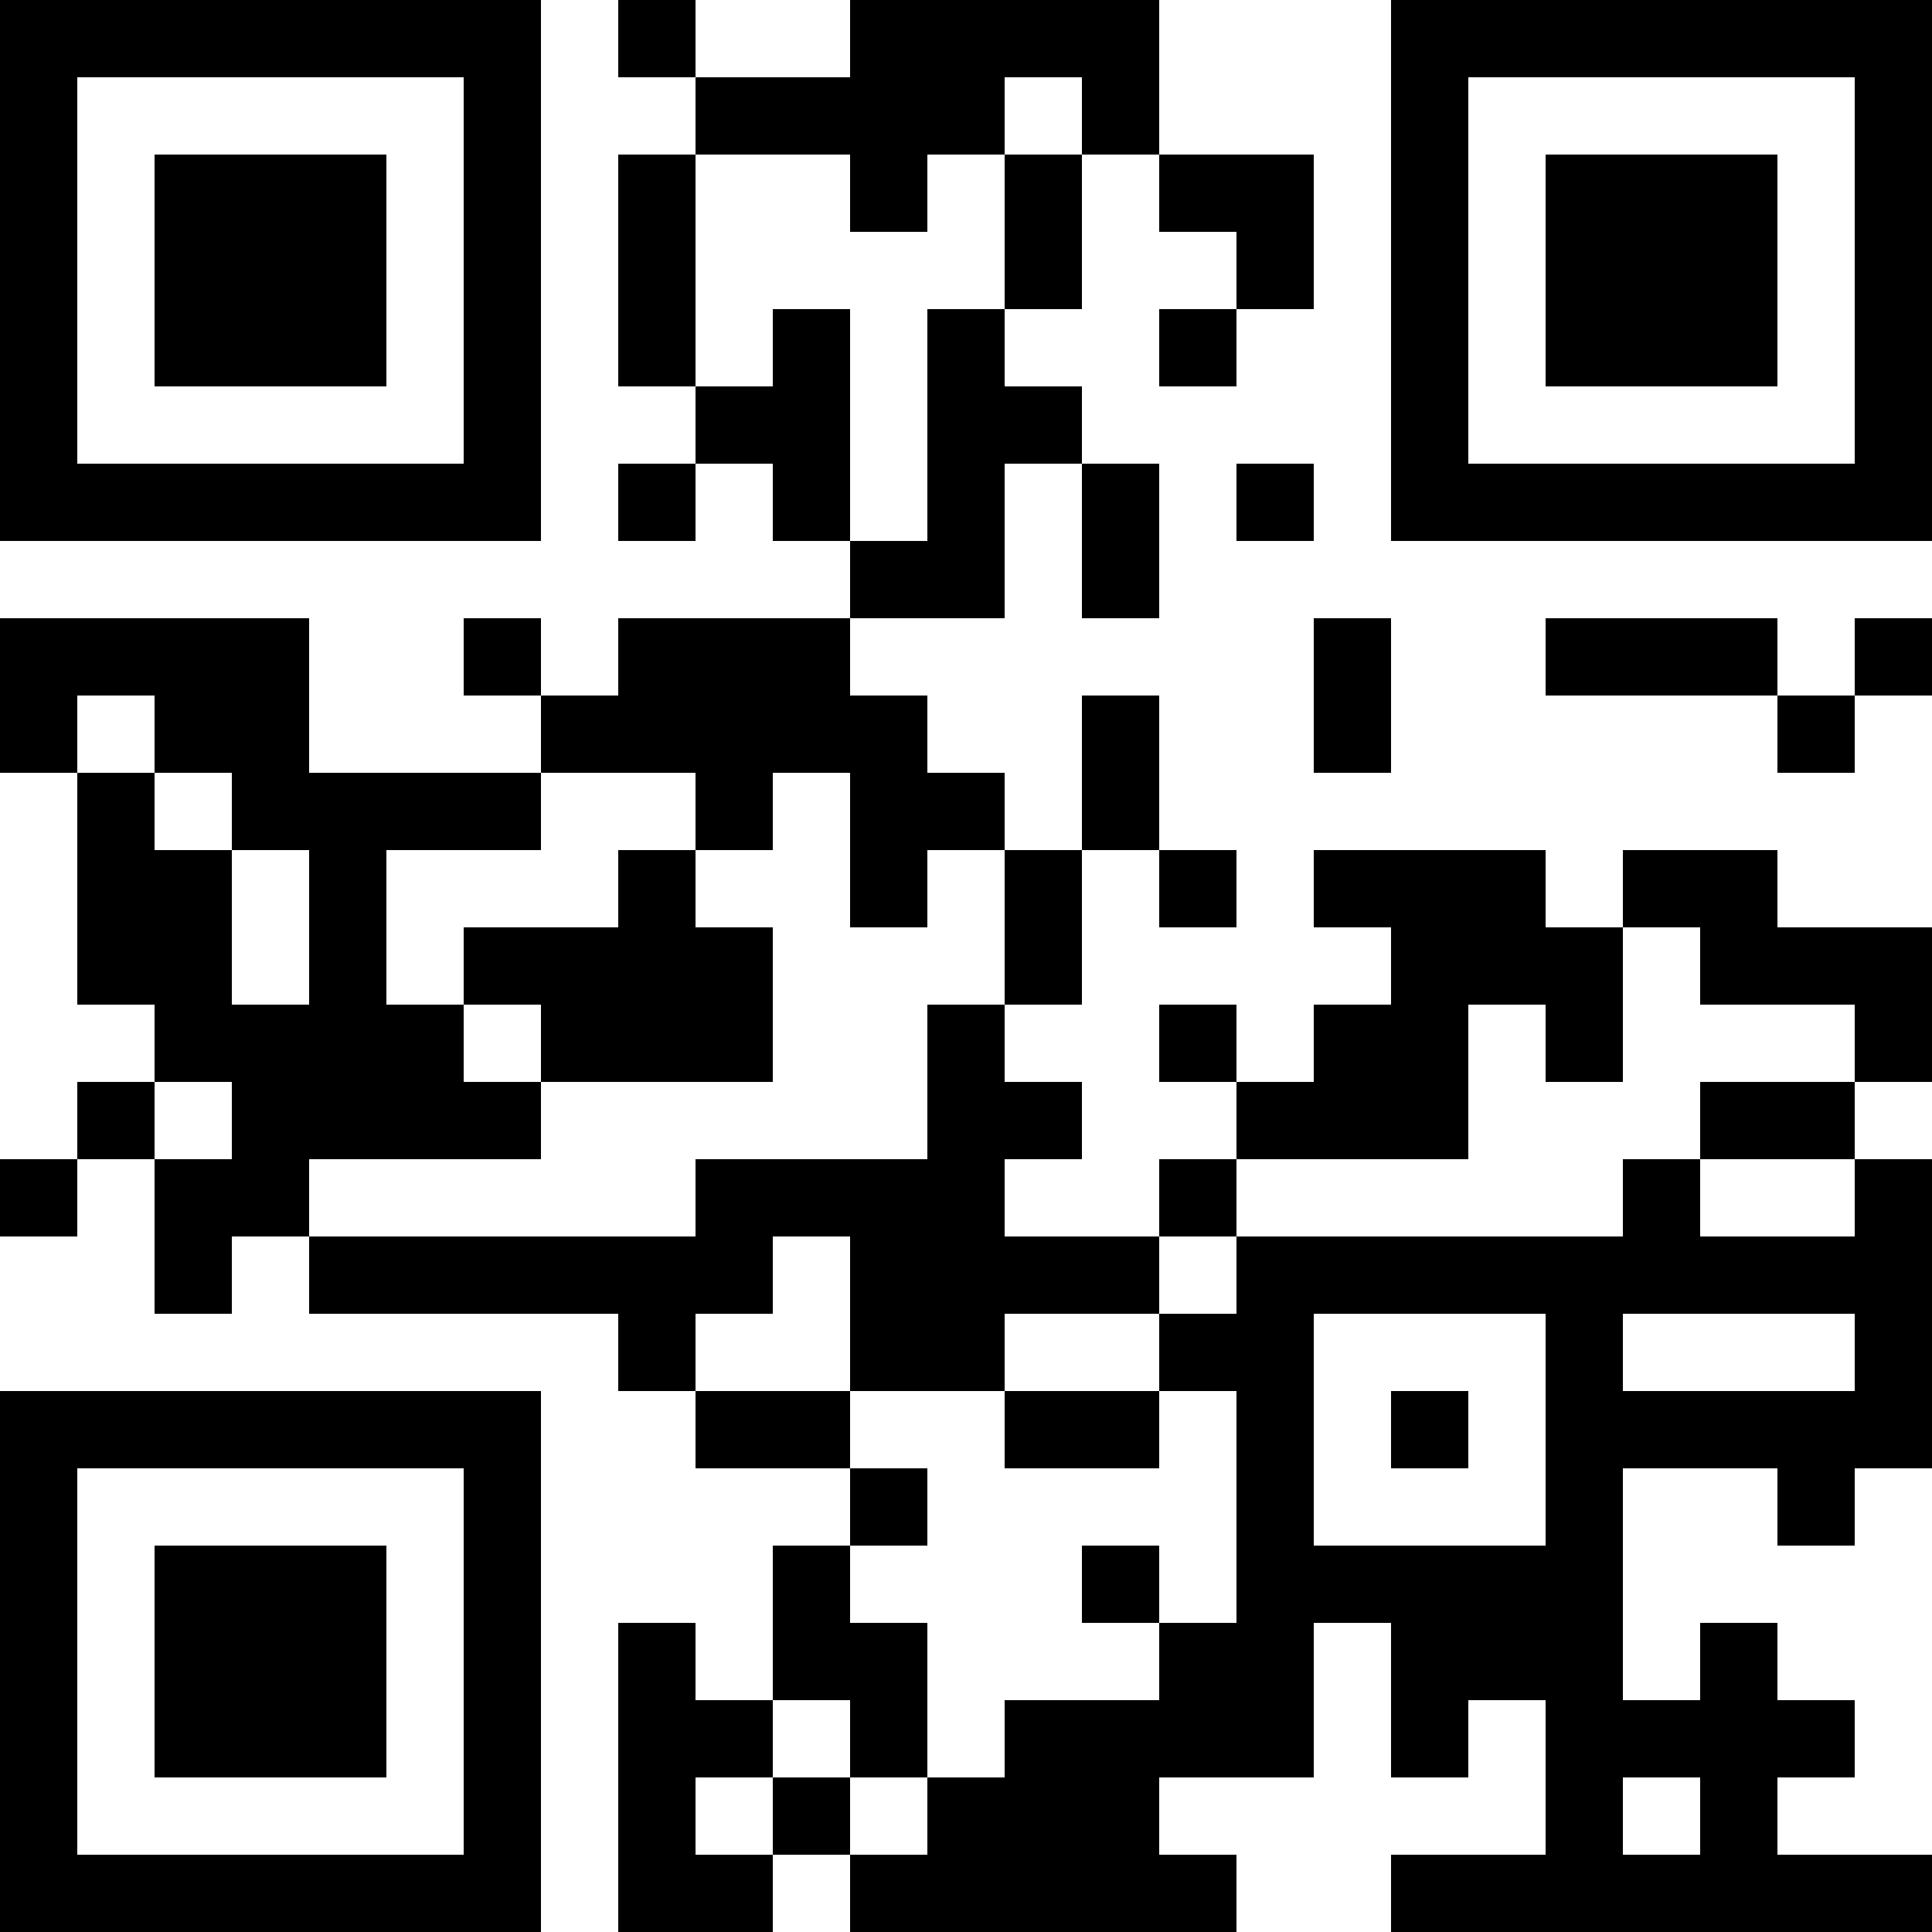 <?xml version="1.0" encoding="UTF-8"?>
<svg xmlns="http://www.w3.org/2000/svg" version="1.1" width="500" height="500" viewBox="0 0 500 500"><rect x="0" y="0" width="500" height="500" fill="#ffffff"/><g transform="scale(20)"><g transform="translate(0,0)"><path fill-rule="evenodd" d="M8 0L8 1L9 1L9 2L8 2L8 5L9 5L9 6L8 6L8 7L9 7L9 6L10 6L10 7L11 7L11 8L8 8L8 9L7 9L7 8L6 8L6 9L7 9L7 10L4 10L4 8L0 8L0 10L1 10L1 13L2 13L2 14L1 14L1 15L0 15L0 16L1 16L1 15L2 15L2 17L3 17L3 16L4 16L4 17L8 17L8 18L9 18L9 19L11 19L11 20L10 20L10 22L9 22L9 21L8 21L8 25L10 25L10 24L11 24L11 25L16 25L16 24L15 24L15 23L17 23L17 21L18 21L18 23L19 23L19 22L20 22L20 24L18 24L18 25L25 25L25 24L23 24L23 23L24 23L24 22L23 22L23 21L22 21L22 22L21 22L21 19L23 19L23 20L24 20L24 19L25 19L25 15L24 15L24 14L25 14L25 12L23 12L23 11L21 11L21 12L20 12L20 11L17 11L17 12L18 12L18 13L17 13L17 14L16 14L16 13L15 13L15 14L16 14L16 15L15 15L15 16L13 16L13 15L14 15L14 14L13 14L13 13L14 13L14 11L15 11L15 12L16 12L16 11L15 11L15 9L14 9L14 11L13 11L13 10L12 10L12 9L11 9L11 8L13 8L13 6L14 6L14 8L15 8L15 6L14 6L14 5L13 5L13 4L14 4L14 2L15 2L15 3L16 3L16 4L15 4L15 5L16 5L16 4L17 4L17 2L15 2L15 0L11 0L11 1L9 1L9 0ZM13 1L13 2L12 2L12 3L11 3L11 2L9 2L9 5L10 5L10 4L11 4L11 7L12 7L12 4L13 4L13 2L14 2L14 1ZM16 6L16 7L17 7L17 6ZM17 8L17 10L18 10L18 8ZM20 8L20 9L23 9L23 10L24 10L24 9L25 9L25 8L24 8L24 9L23 9L23 8ZM1 9L1 10L2 10L2 11L3 11L3 13L4 13L4 11L3 11L3 10L2 10L2 9ZM7 10L7 11L5 11L5 13L6 13L6 14L7 14L7 15L4 15L4 16L9 16L9 15L12 15L12 13L13 13L13 11L12 11L12 12L11 12L11 10L10 10L10 11L9 11L9 10ZM8 11L8 12L6 12L6 13L7 13L7 14L10 14L10 12L9 12L9 11ZM21 12L21 14L20 14L20 13L19 13L19 15L16 15L16 16L15 16L15 17L13 17L13 18L11 18L11 16L10 16L10 17L9 17L9 18L11 18L11 19L12 19L12 20L11 20L11 21L12 21L12 23L11 23L11 22L10 22L10 23L9 23L9 24L10 24L10 23L11 23L11 24L12 24L12 23L13 23L13 22L15 22L15 21L16 21L16 18L15 18L15 17L16 17L16 16L21 16L21 15L22 15L22 16L24 16L24 15L22 15L22 14L24 14L24 13L22 13L22 12ZM2 14L2 15L3 15L3 14ZM17 17L17 20L20 20L20 17ZM21 17L21 18L24 18L24 17ZM13 18L13 19L15 19L15 18ZM18 18L18 19L19 19L19 18ZM14 20L14 21L15 21L15 20ZM21 23L21 24L22 24L22 23ZM0 0L0 7L7 7L7 0ZM1 1L1 6L6 6L6 1ZM2 2L2 5L5 5L5 2ZM18 0L18 7L25 7L25 0ZM19 1L19 6L24 6L24 1ZM20 2L20 5L23 5L23 2ZM0 18L0 25L7 25L7 18ZM1 19L1 24L6 24L6 19ZM2 20L2 23L5 23L5 20Z" fill="#000000"/></g></g></svg>
